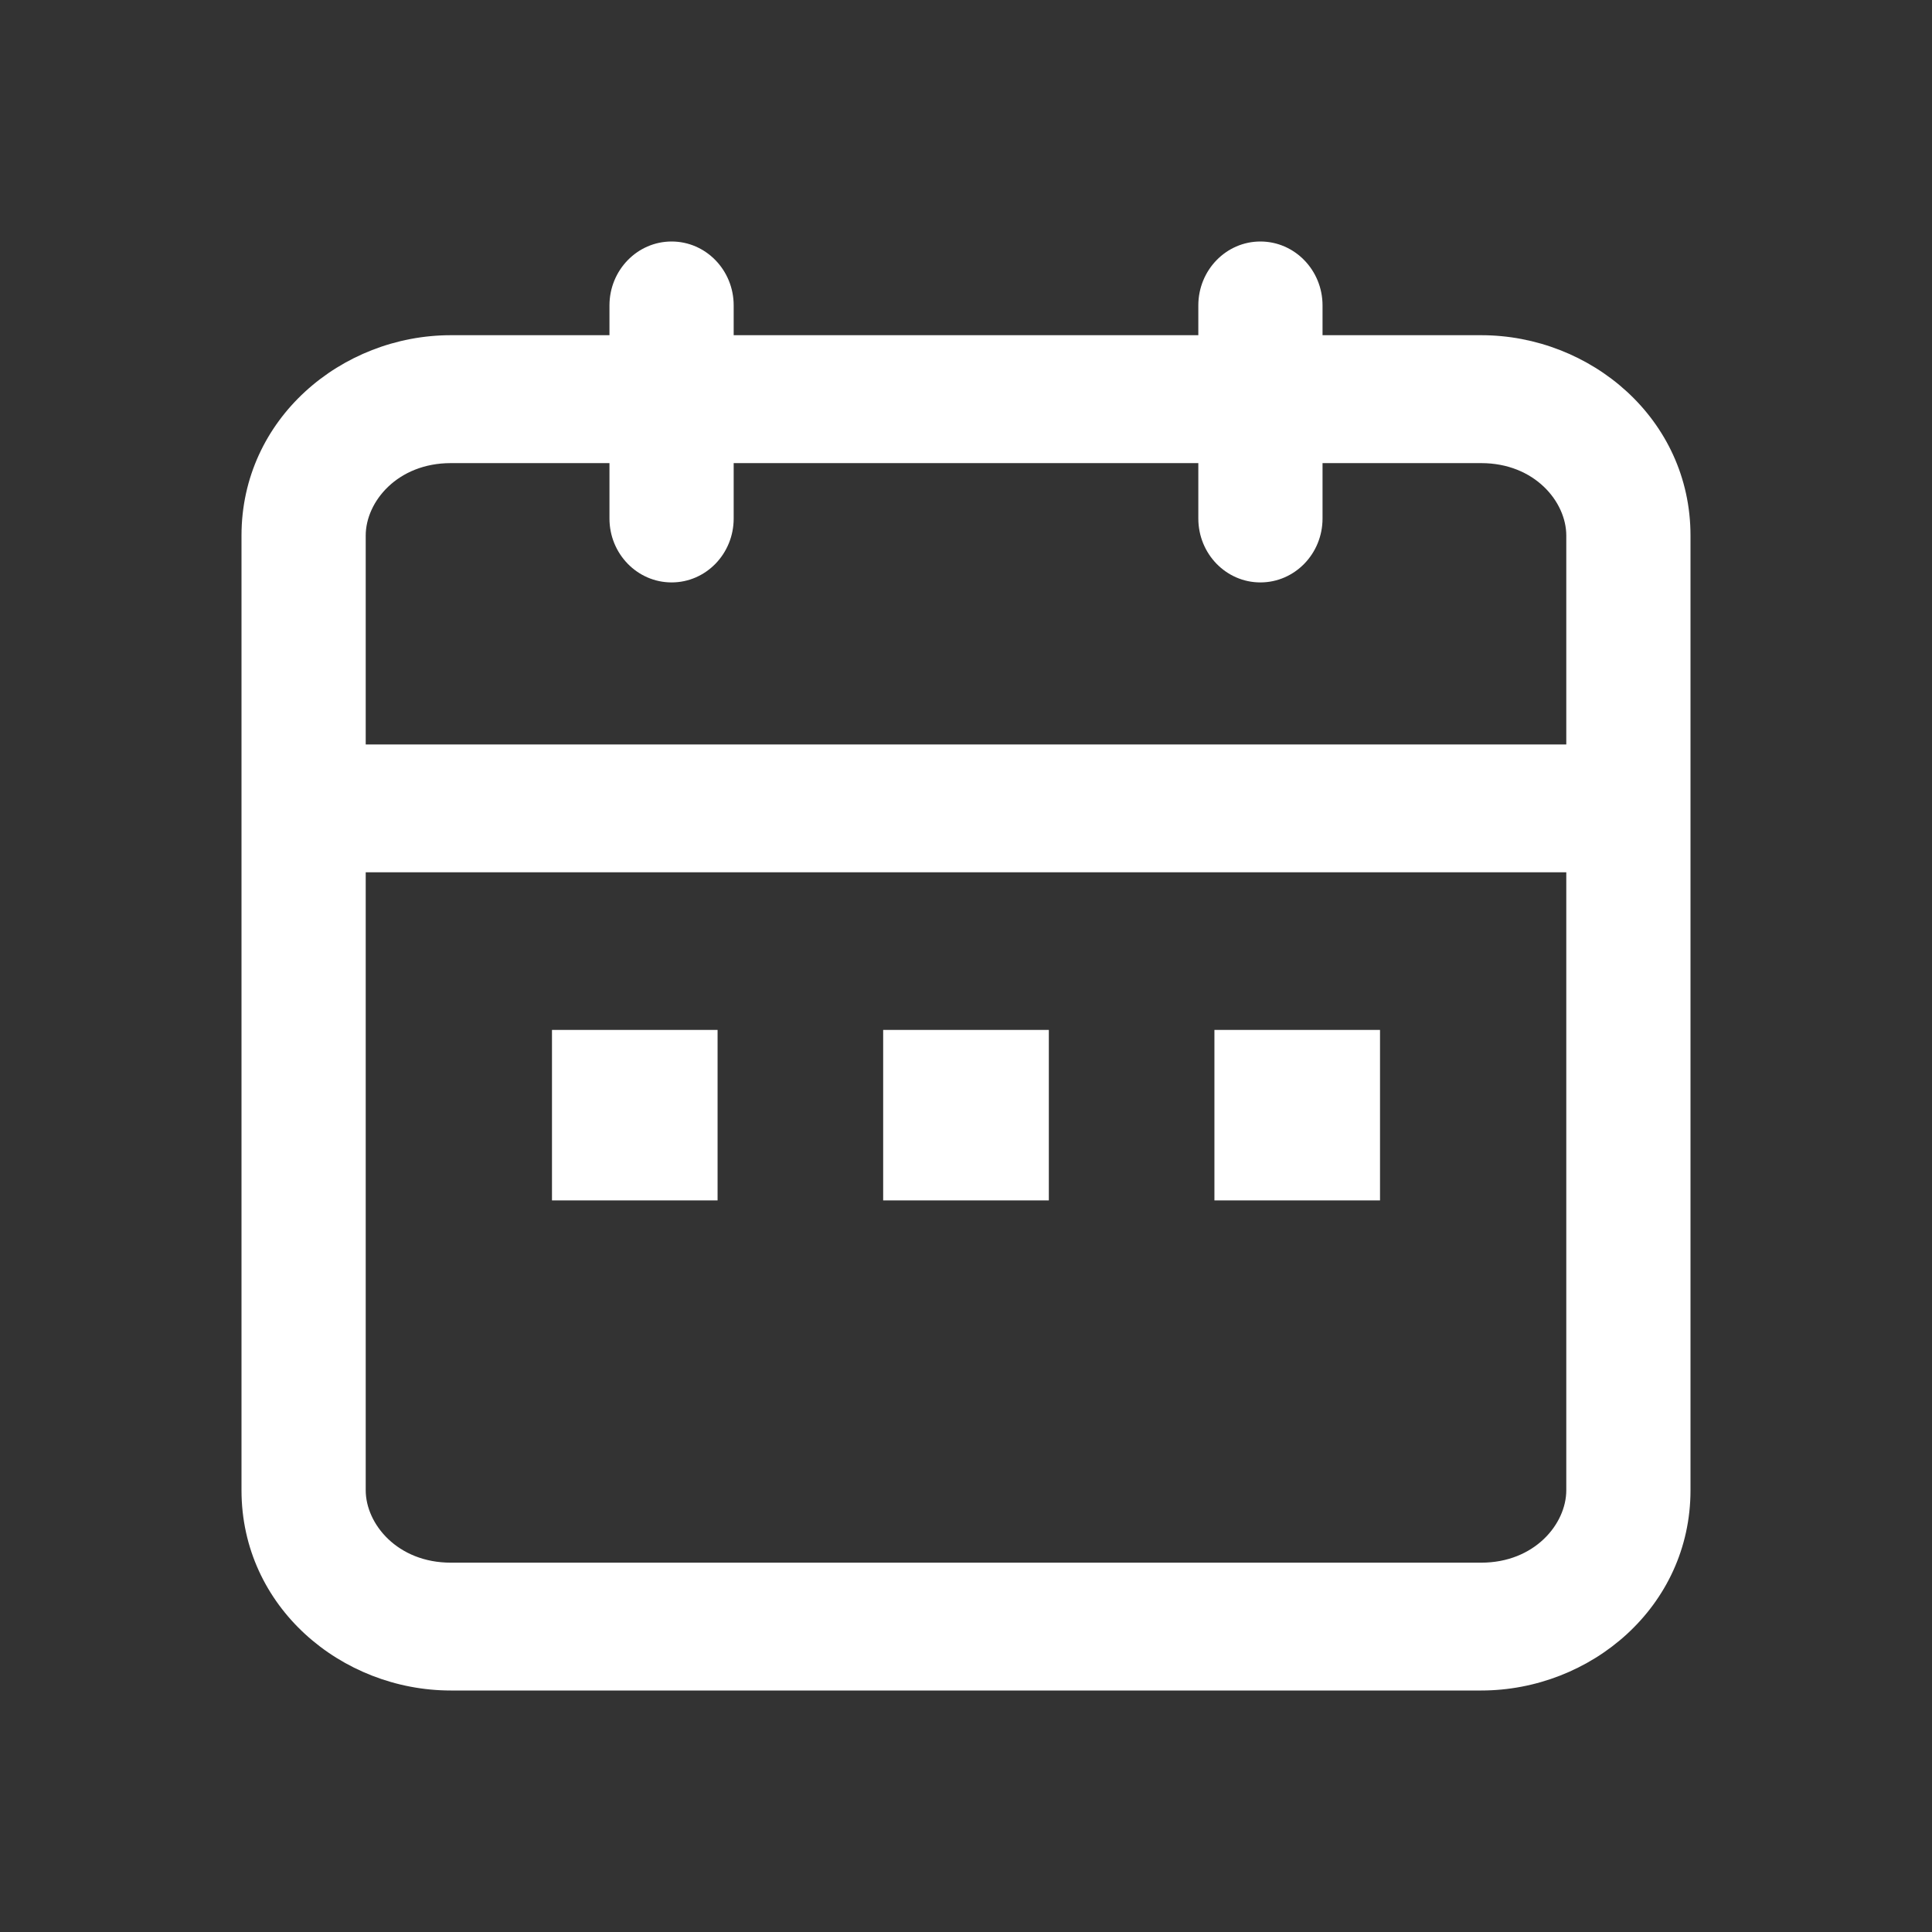 <svg width="24" height="24" viewBox="0 0 24 24" fill="none" xmlns="http://www.w3.org/2000/svg">
  <rect x="0" y="0" width="24" height="24" fill="#333333" stroke="none"/>
  <path fill-rule="evenodd" clip-rule="evenodd"
    d="M16.429 3.794C16.429 3.356 16.083 3 15.657 3C15.231 3 14.886 3.356 14.886 3.794V4.164H9.114V3.794C9.114 3.356 8.769 3 8.343 3C7.917 3 7.571 3.356 7.571 3.794V4.164H5.6C4.243 4.164 3 5.202 3 6.653V18.512C3 19.963 4.243 21 5.6 21H18.4C19.758 21 21 19.963 21 18.512V6.653C21 5.202 19.758 4.164 18.4 4.164H16.429V3.794ZM19.457 9.248V6.653C19.457 6.232 19.062 5.753 18.4 5.753H16.429V6.441C16.429 6.88 16.083 7.235 15.657 7.235C15.231 7.235 14.886 6.88 14.886 6.441V5.753H9.114V6.441C9.114 6.88 8.769 7.235 8.343 7.235C7.917 7.235 7.571 6.88 7.571 6.441V5.753H5.6C4.938 5.753 4.543 6.232 4.543 6.653V9.248H19.457ZM4.543 10.836H19.457V18.512C19.457 18.932 19.062 19.412 18.4 19.412H5.6C4.938 19.412 4.543 18.932 4.543 18.512V10.836Z"
    fill="#ffffff" />
  <path d="M6.857 12.794H8.914V14.912H6.857V12.794Z" fill="#ffffff" />
  <path d="M10.971 12.794H13.029V14.912H10.971V12.794Z" fill="#ffffff" />
  <path d="M15.086 12.794H17.143V14.912H15.086V12.794Z" fill="#ffffff" />
</svg>
  